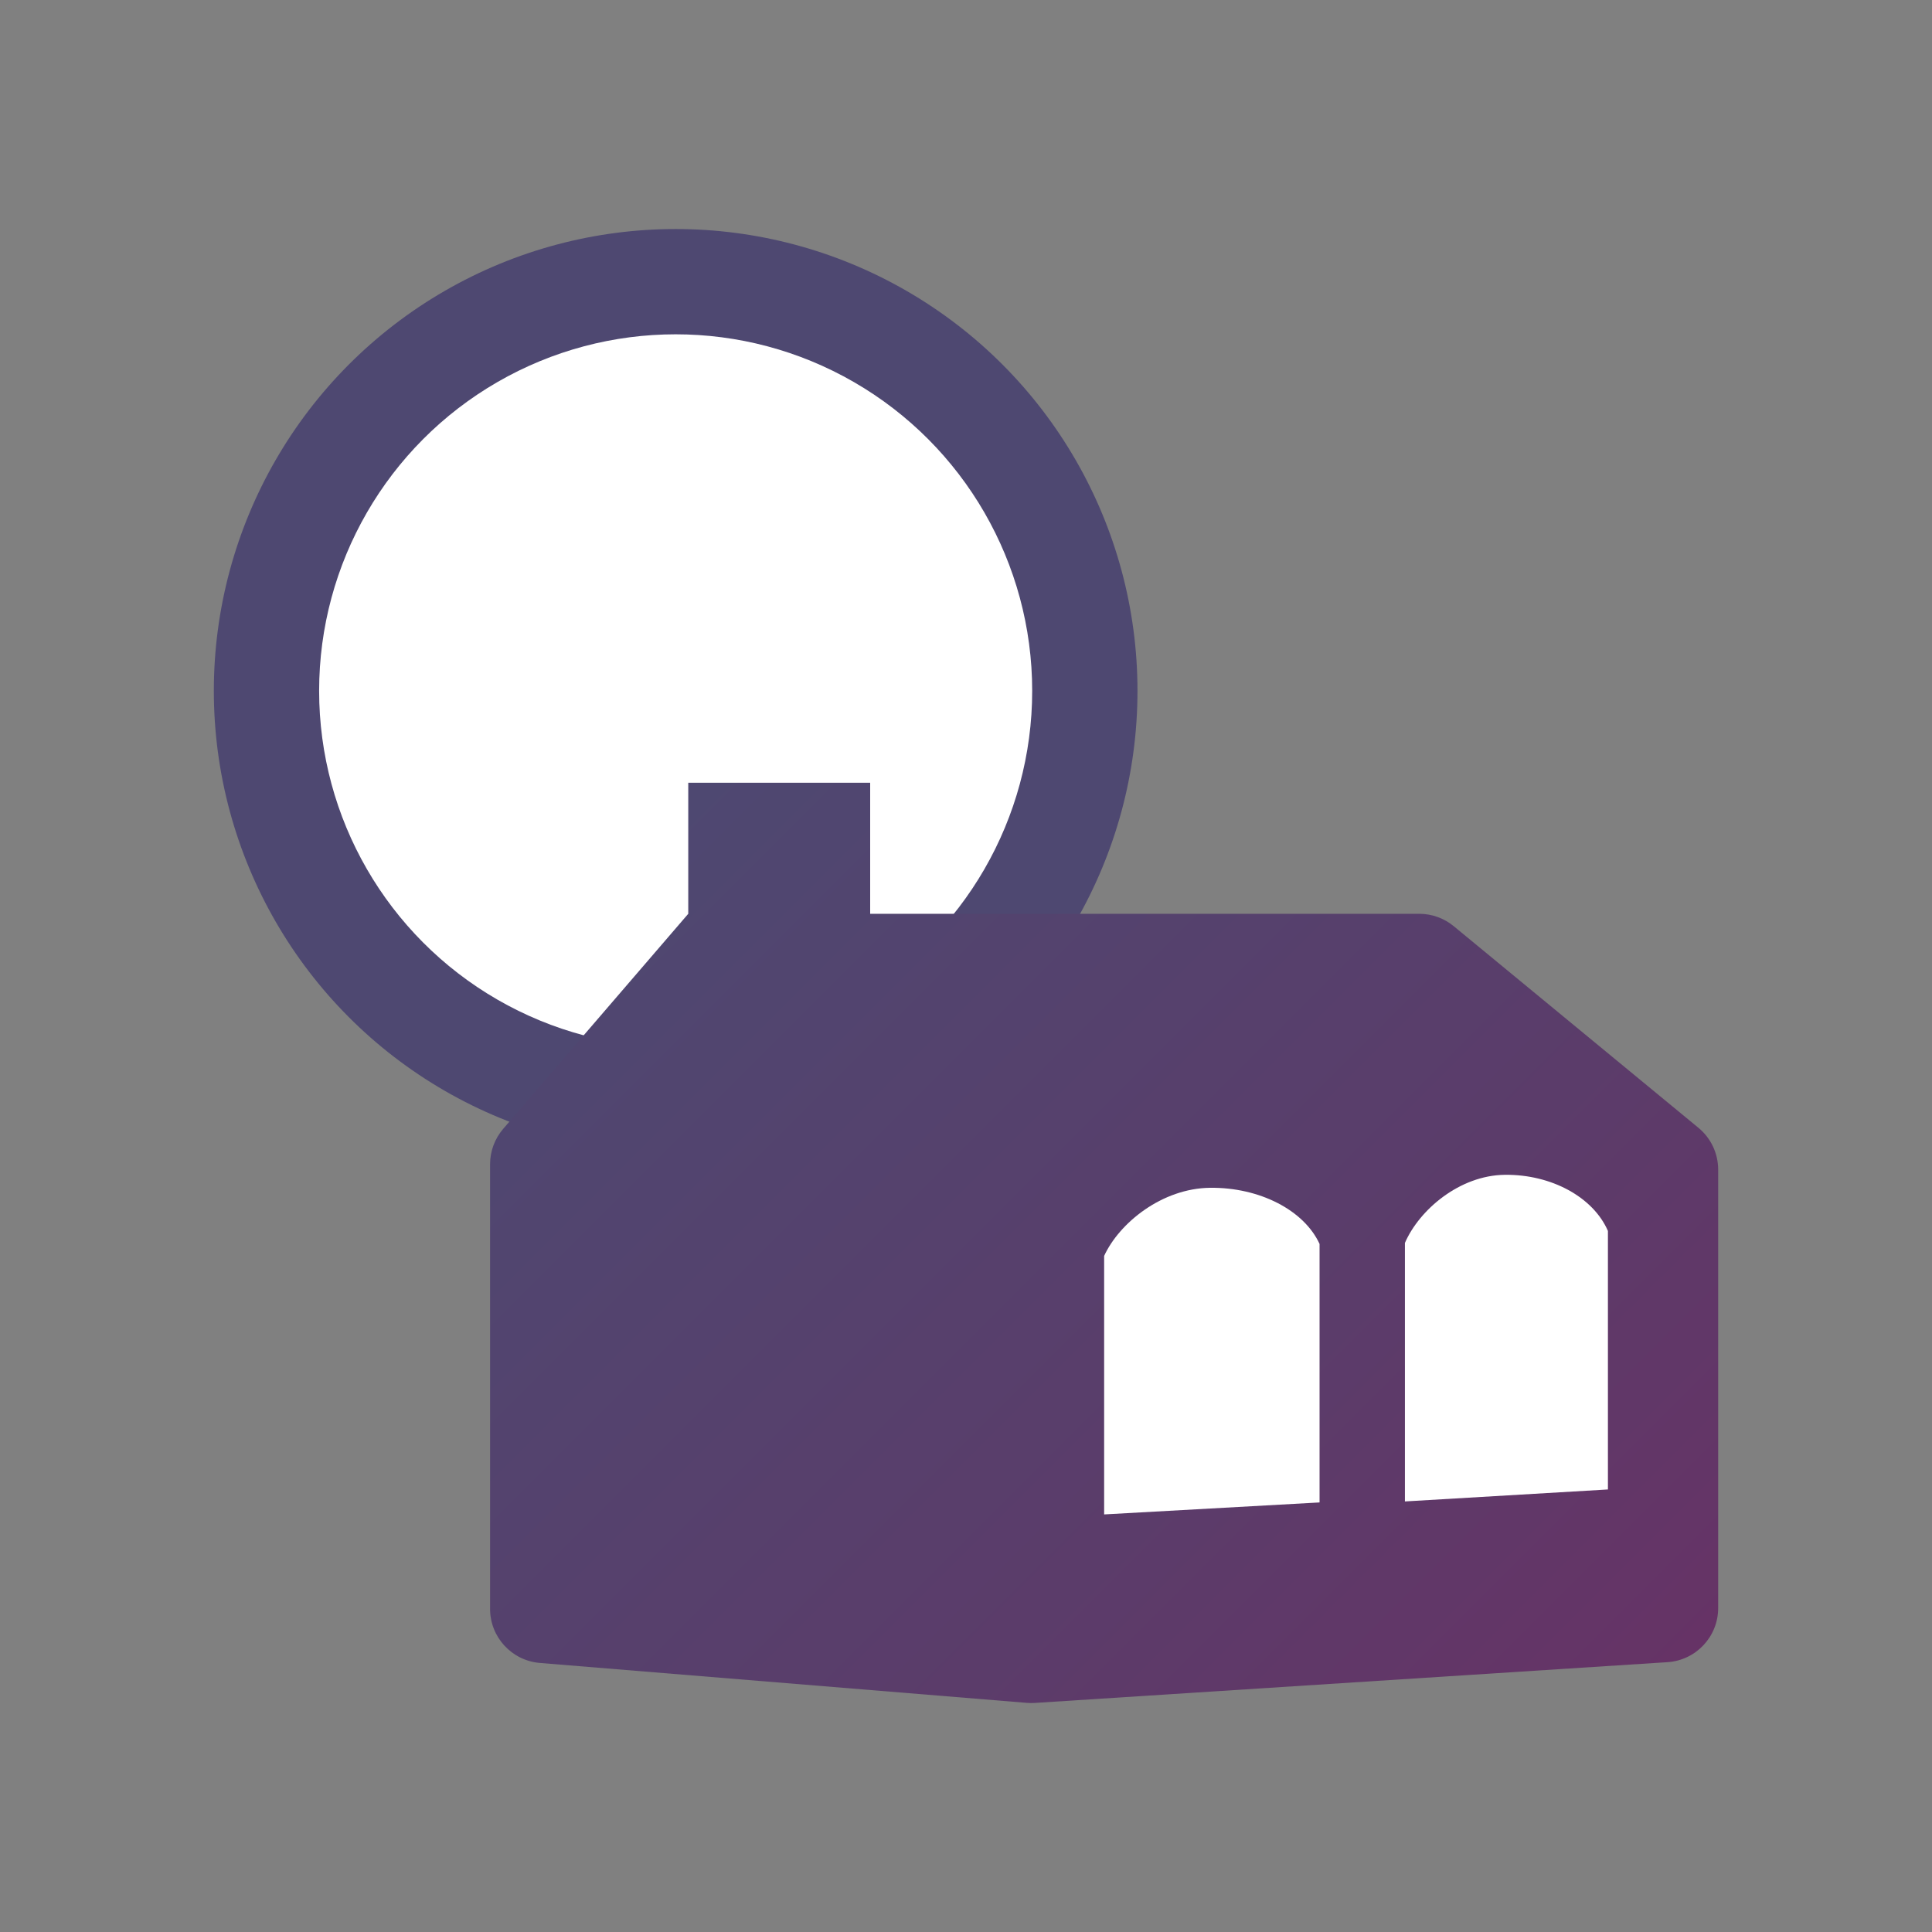 <?xml version="1.0" encoding="UTF-8"?><svg id="a" xmlns="http://www.w3.org/2000/svg" xmlns:xlink="http://www.w3.org/1999/xlink" viewBox="0 0 500 500"><rect x="0" y="0" width="500" height="500" fill="#808080" stroke="none"/><defs><style>.c{fill:#4e4871;}.d{fill:#fff;}.e{fill:url(#b);}</style><linearGradient id="b" x1="153.46" y1="227.25" x2="396.42" y2="470.21" gradientTransform="matrix(1, 0, 0, 1, 0, 0)" gradientUnits="userSpaceOnUse"><stop offset="0" stop-color="#4e4871"/><stop offset=".63" stop-color="#5b3c6a"/><stop offset="1" stop-color="#636"/></linearGradient></defs><circle class="c" cx="174.86" cy="178.79" r="119.52"/><circle class="d" cx="174.86" cy="178.79" r="92.27"/><path class="e" d="M444.66,416.15v-113.45c0-4.19-1.87-8.16-5.11-10.83l-63.33-52.18c-2.51-2.07-5.67-3.2-8.92-3.2H225.2v-33.91h-47.08v33.91l-47.89,55.65c-2.19,2.55-3.4,5.79-3.4,9.15v115.09c0,7.31,5.61,13.39,12.89,13.99l126.02,10.33c.68,.06,1.37,.06,2.05,.02l163.74-10.55c7.38-.48,13.13-6.6,13.13-14Z"/><path class="d" d="M416.13,385.47l-52.54,3.1v-66.9c3.7-8.55,14.14-17.5,25.86-17.63,12.02-.14,22.88,5.77,26.68,14.53v66.9Z"/><path class="d" d="M341.5,388.83l-55.75,3.1v-66.9c3.93-8.55,15-17.5,27.44-17.63,12.75-.14,24.28,5.77,28.31,14.53v66.9Z"/></svg>
